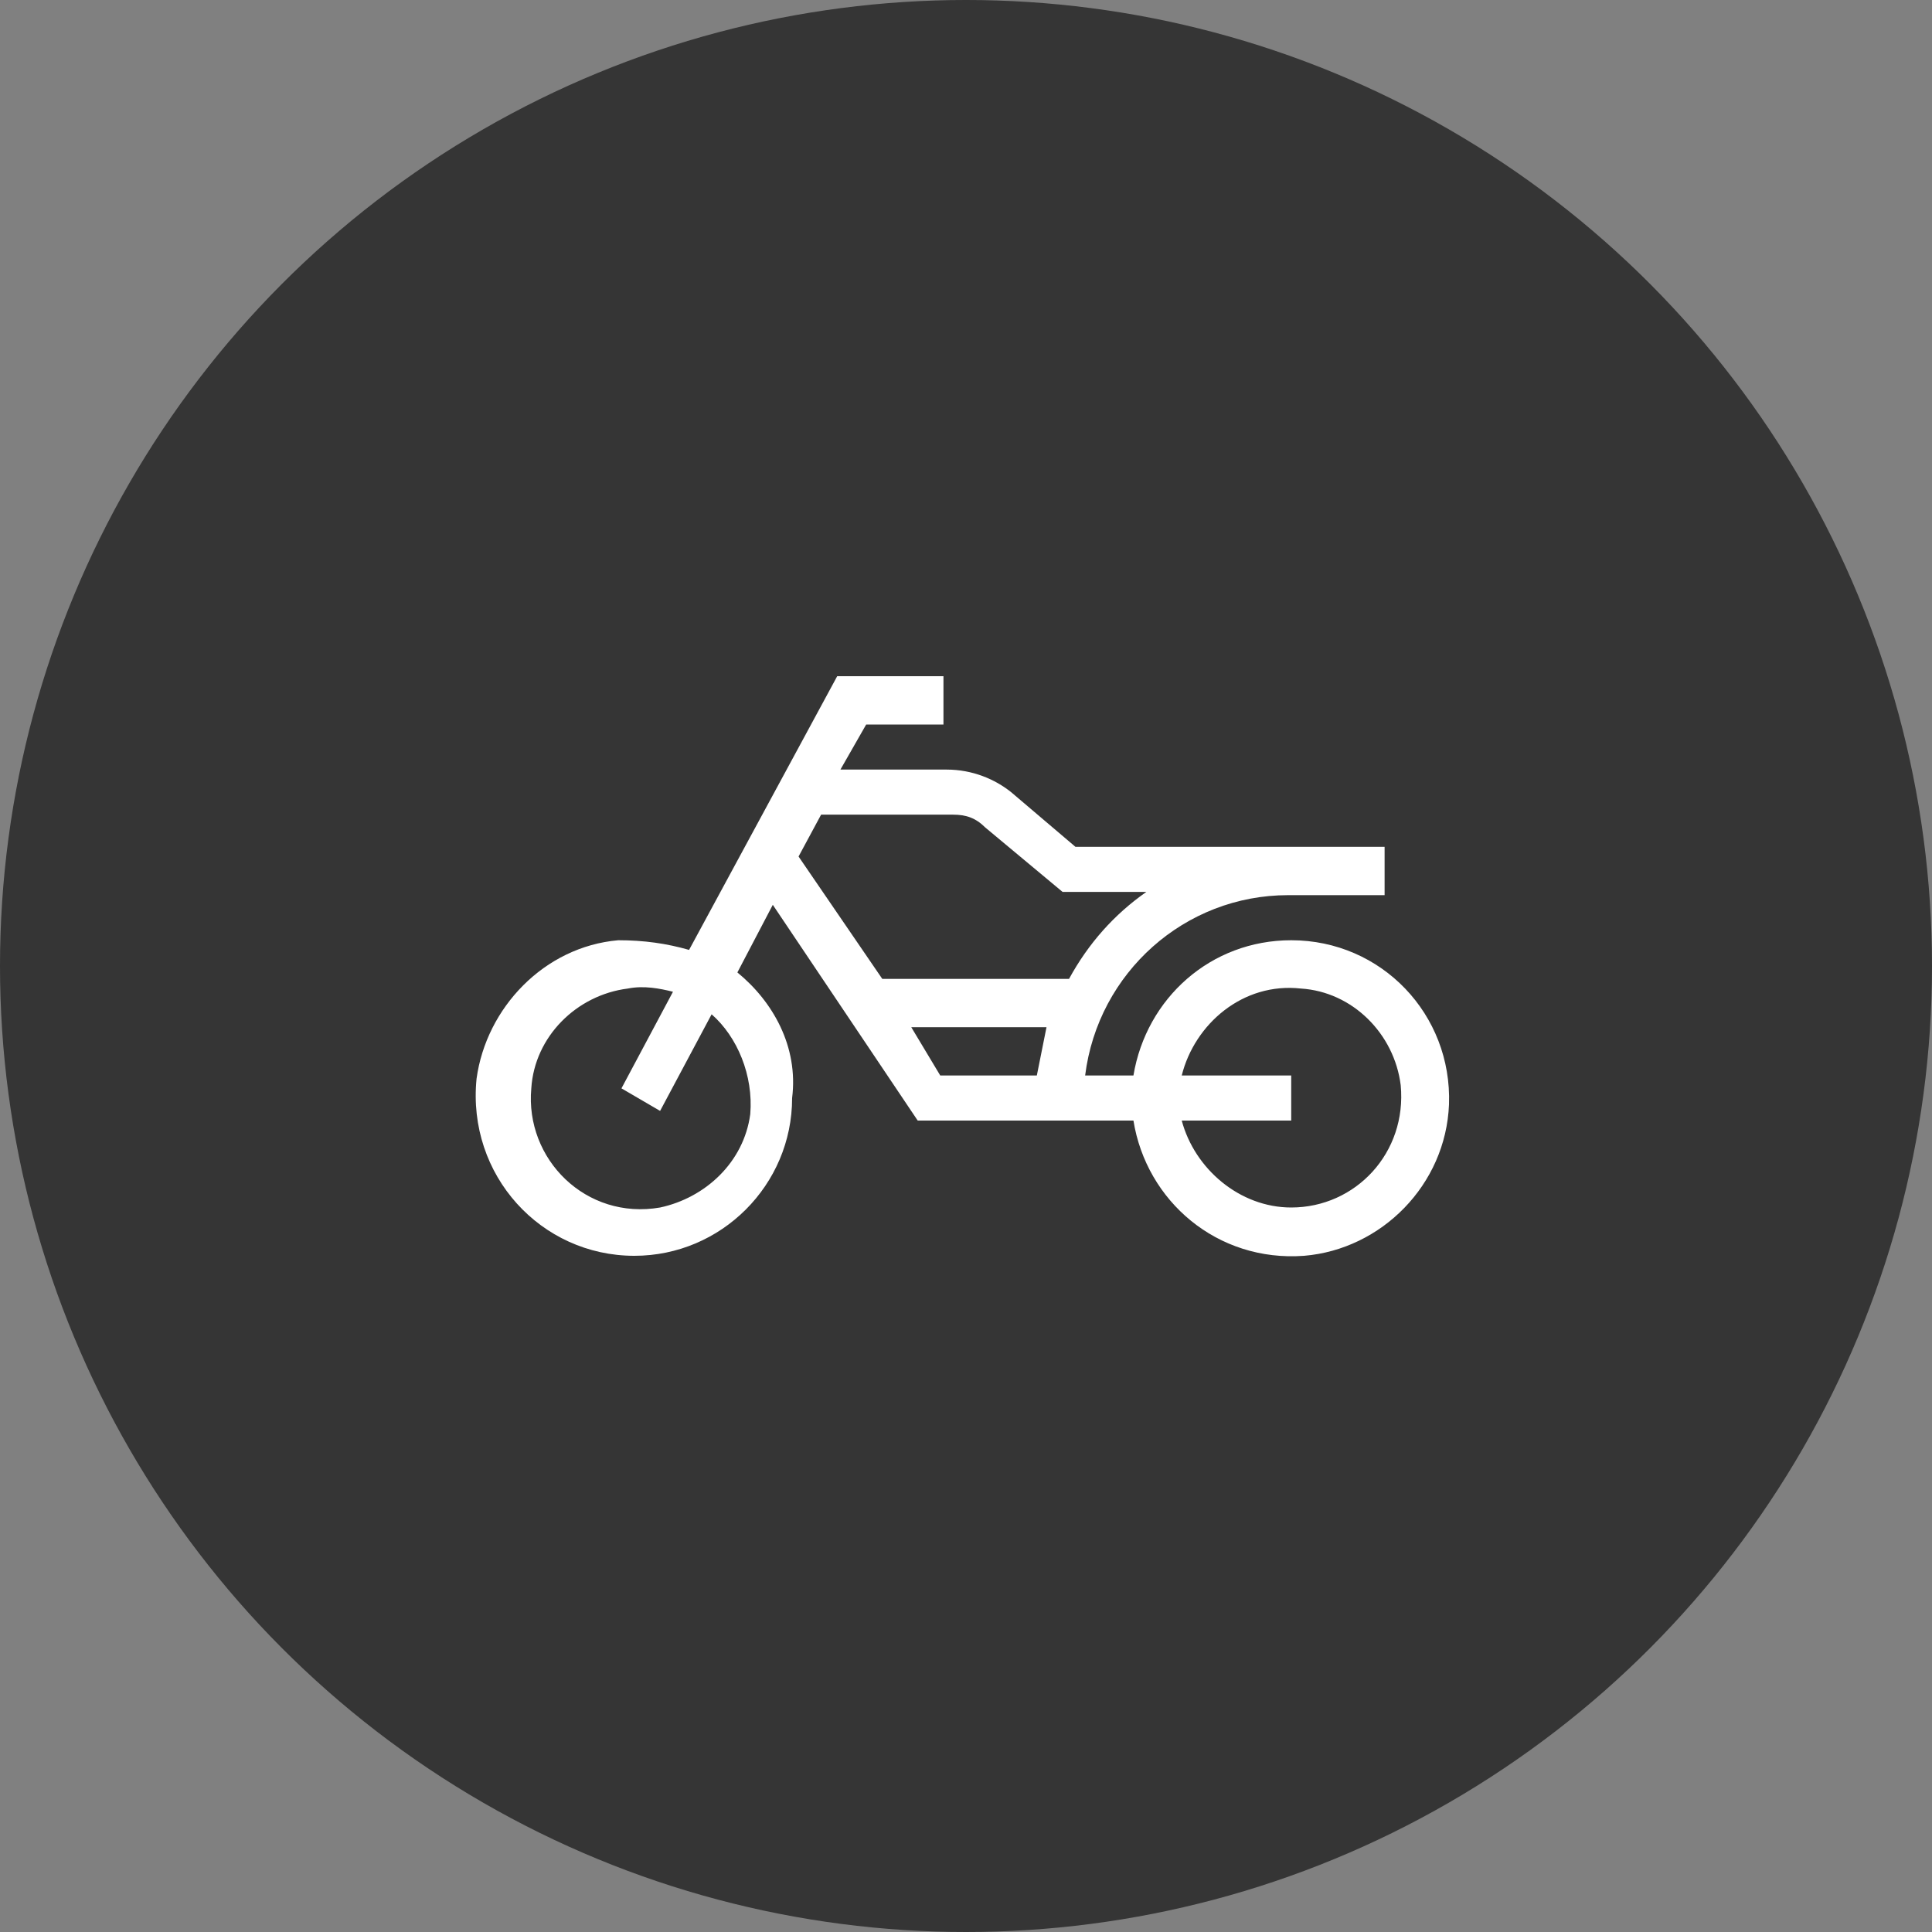 <?xml version="1.0" encoding="utf-8"?>
<!-- Generator: Adobe Illustrator 19.0.0, SVG Export Plug-In . SVG Version: 6.00 Build 0)  -->
<svg version="1.1" id="Layer_1" xmlns="http://www.w3.org/2000/svg" xmlns:xlink="http://www.w3.org/1999/xlink" x="0px" y="0px"
	 viewBox="0 0 60 60" style="enable-background:new 0 0 60 60;" xml:space="preserve">
<rect x="0" y="0" width="60" height="60" fill="#808080" stroke="none"/>
<style type="text/css">
	.st0{opacity:0.9;fill:#2D2D2D;}
	.st1{fill:#FFFFFF;}
</style>
<g id="XMLID_2_">
	<circle id="XMLID_9_" class="st0" cx="30" cy="30" r="30"/>
	<path id="XMLID_3_" class="st1" d="M40.1,33.4h-3.4c0.4-1.6,1.9-2.9,3.7-2.7c1.6,0.1,2.9,1.4,3.1,3c0.2,2.1-1.4,3.8-3.4,3.8
		c-1.6,0-3-1.2-3.4-2.7h3.4V33.4L40.1,33.4z M28.3,31.9h4.2c-0.1,0.5-0.2,1-0.3,1.5l-3,0L28.3,31.9L28.3,31.9z M24.8,26.6l0.7-1.3
		h4.1c0.4,0,0.7,0.1,1,0.4l2.4,2l2.6,0c-1,0.7-1.8,1.6-2.4,2.7h-5.8L24.8,26.6L24.8,26.6z M22.9,30.2l1.1-2.1l4.5,6.7h6.7
		c0.4,2.5,2.6,4.4,5.3,4.2c2.4-0.2,4.4-2.2,4.5-4.7c0.1-2.8-2.1-5.1-4.9-5.1c-2.5,0-4.5,1.8-4.9,4.2h-1.5c0.4-3.2,3.1-5.6,6.3-5.6
		h1.1H43v-1.5h-3h-6.6l-2-1.7c-0.5-0.4-1.2-0.7-2-0.7h-3.3l0.8-1.4h2.4V21h-3.3l-4.6,8.5c-0.7-0.2-1.4-0.3-2.2-0.3
		c-2.3,0.2-4.1,2.1-4.4,4.3c-0.3,3,2,5.5,4.9,5.5c2.7,0,4.9-2.2,4.9-4.9C24.8,32.5,24,31.1,22.9,30.2L22.9,30.2z M20.5,34.5l1.6-3
		c0.8,0.7,1.3,1.9,1.2,3.1c-0.2,1.5-1.4,2.6-2.8,2.9c-2.3,0.4-4.2-1.5-4-3.7c0.1-1.6,1.4-2.9,3-3.1c0.5-0.1,1,0,1.4,0.1l-1.6,3
		L20.5,34.5L20.5,34.5z"/>
</g>
</svg>
